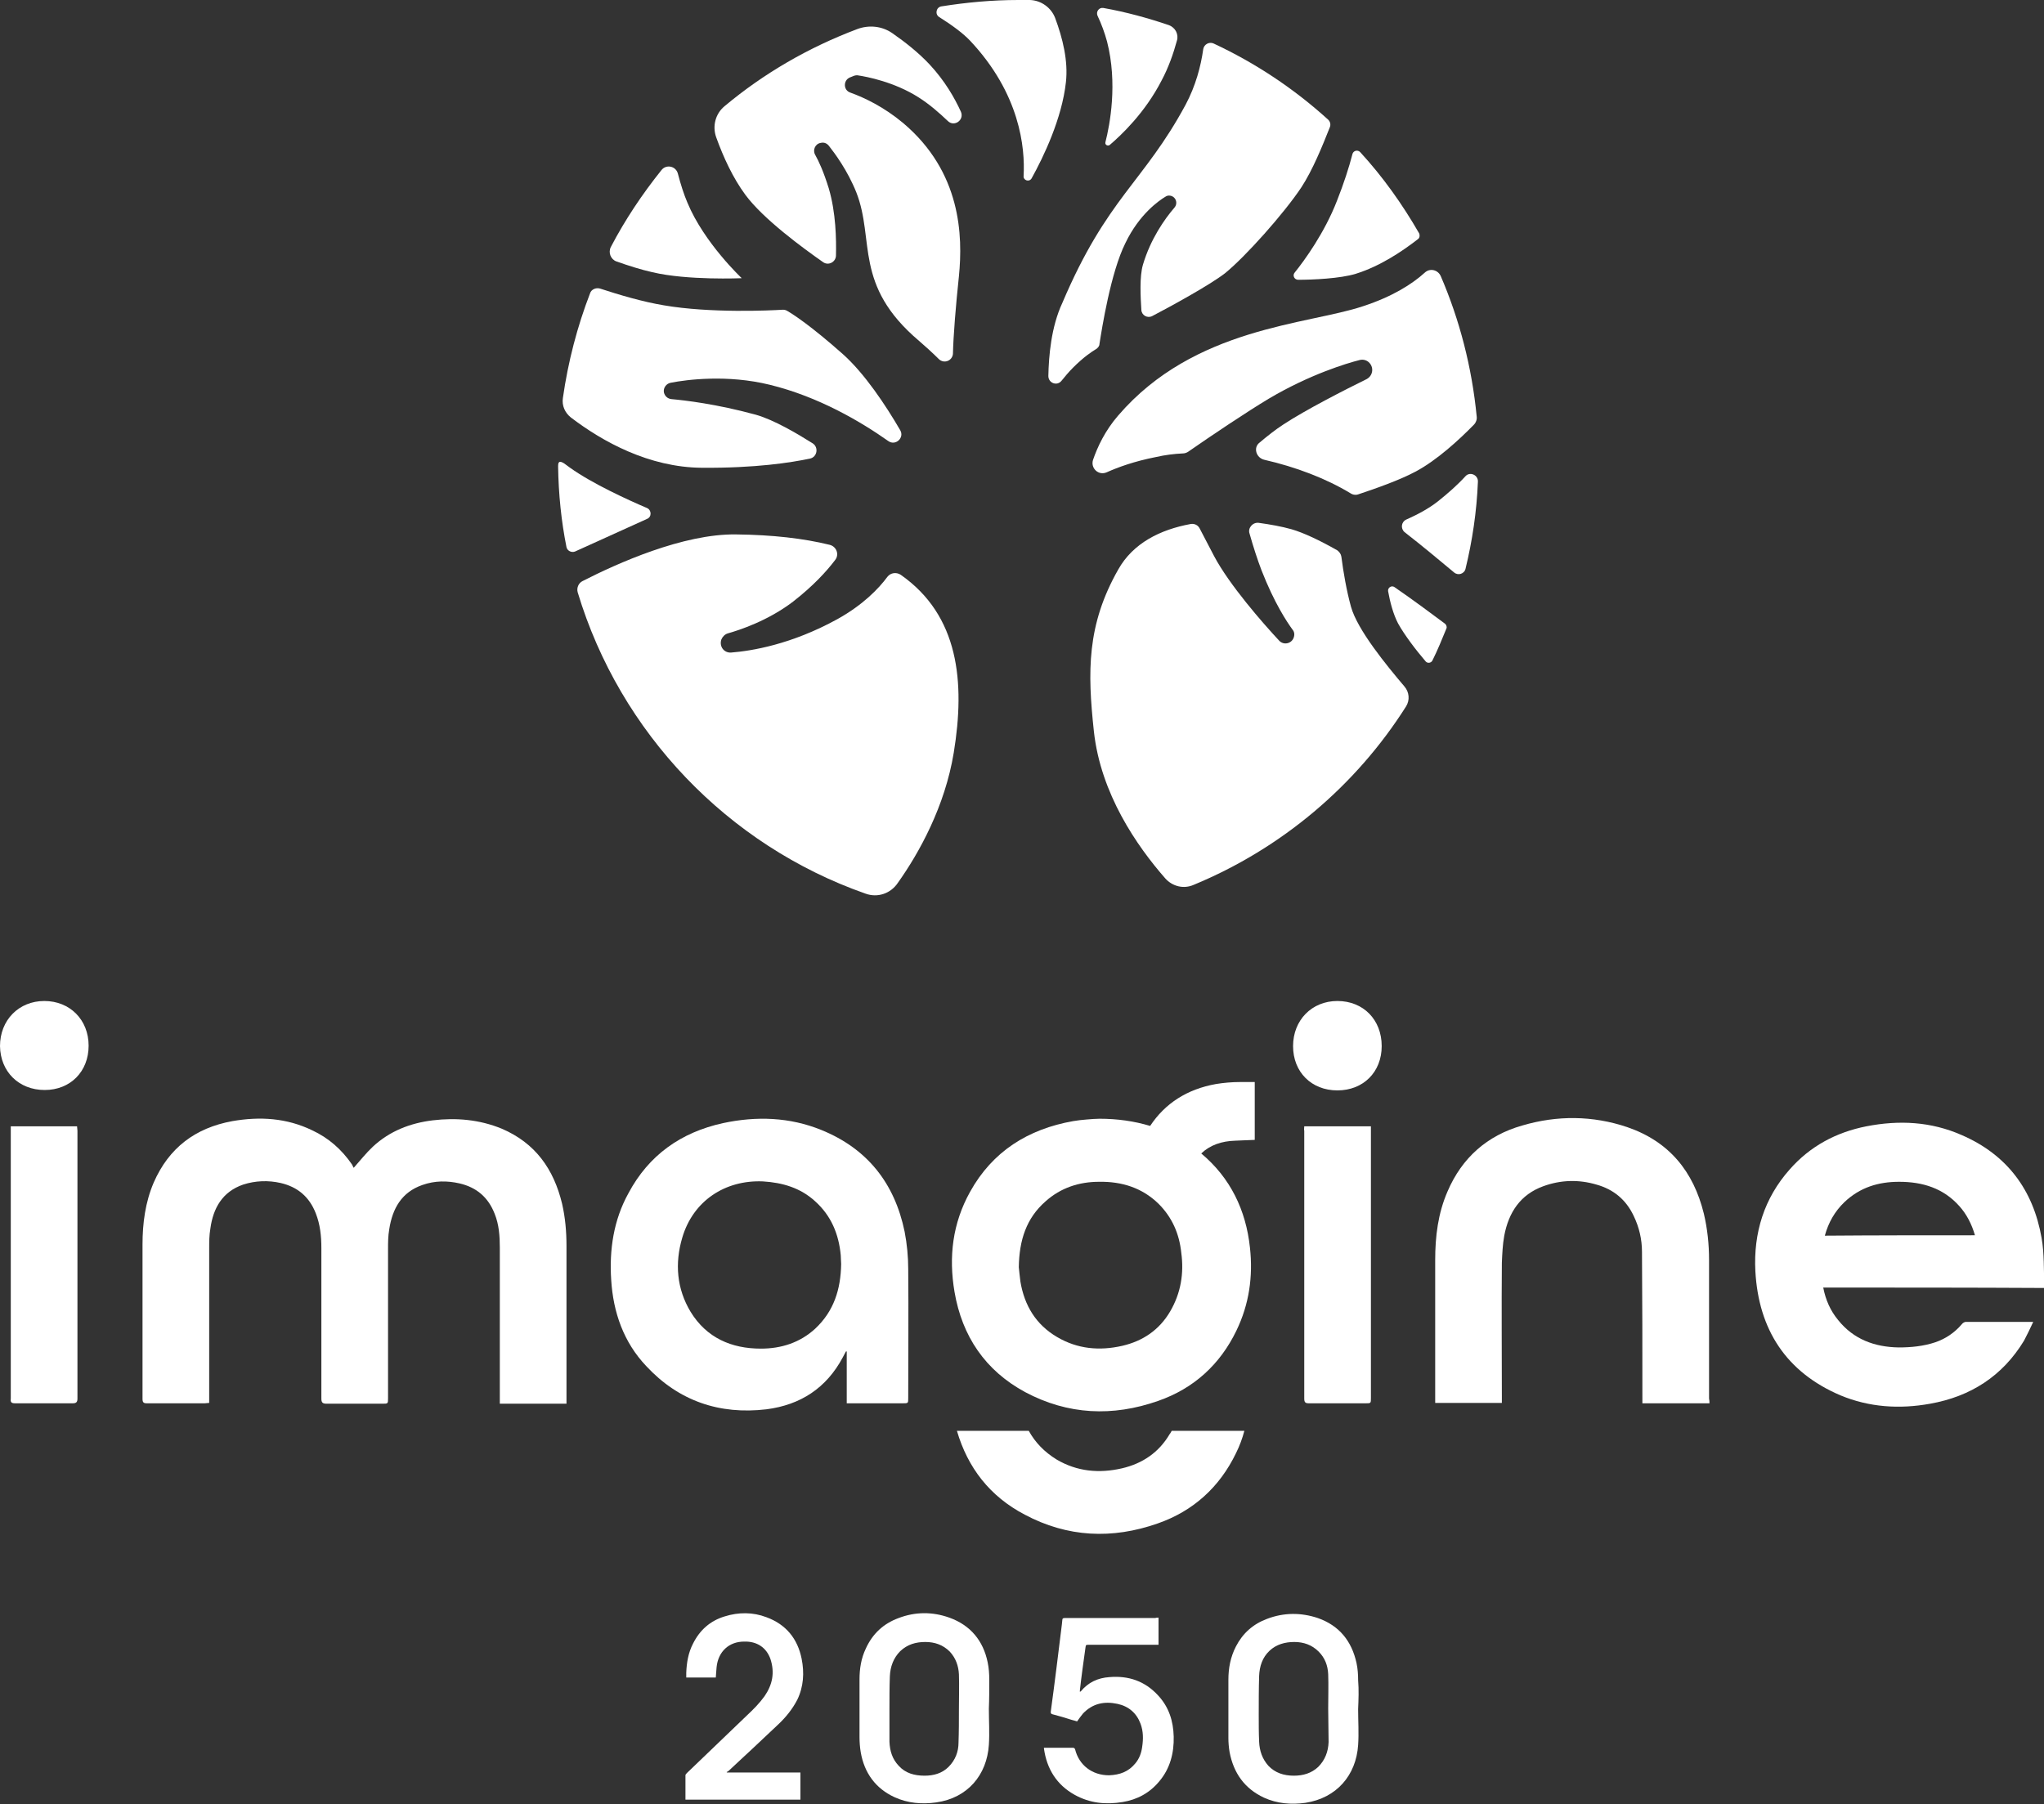 <svg fill="none" height="452" viewBox="0 0 512 452" width="512" xmlns="http://www.w3.org/2000/svg"><rect x="0" y="0" width="512" height="452" fill="#333333" stroke="none"/><g fill="#fff"><path d="m247.699 428.1c0 3 .2 6.1 0 9.1-.5 7.5-5.3 13.3-13.2 14.4-3.6.5-7.1.2-10.4-1.3-4.8-2.2-7.6-6.1-8.5-11.3-.2-1.2-.3-2.5-.3-3.8 0-4.8 0-9.6 0-14.4 0-2.7.4-5.3 1.6-7.8 1.7-3.7 4.4-6.2 8.2-7.6 4.2-1.6 8.5-1.6 12.7-.1 5.3 1.9 8.5 5.8 9.6 11.2.3 1.4.4 2.9.4 4.3 0 2.6 0 5-.1 7.3zm-7.5.1c0-2.9.1-5.8 0-8.7-.1-2.1-.8-4.1-2.3-5.7-1.7-1.7-3.8-2.4-6.1-2.4-2.4 0-4.5.6-6.3 2.3-1.7 1.7-2.5 3.9-2.6 6.3-.1 2.7-.1 5.5-.1 8.2v8.2c.1 2.3.7 4.3 2.3 6 1.7 1.9 4 2.5 6.5 2.5 2.3 0 4.4-.6 6-2.2 1.7-1.7 2.5-3.8 2.5-6.1.1-2.8.1-5.6.1-8.4z"/><path d="m340.199 428.2c0 3 .2 6 0 9-.5 7.6-5.4 13.3-13.2 14.5-3.6.5-7.1.2-10.4-1.3-4.9-2.3-7.6-6.2-8.6-11.4-.2-1.2-.3-2.4-.3-3.5 0-4.9 0-9.7 0-14.6 0-2.9.5-5.7 1.9-8.4 1.7-3.3 4.3-5.6 7.8-6.9 4.2-1.6 8.5-1.6 12.7-.2 5.4 1.9 8.5 5.8 9.7 11.3.3 1.4.4 2.9.4 4.3.2 2.4.1 4.8 0 7.2.1 0 .1 0 0 0zm-7.5-.1c0-2.9.1-5.8 0-8.6-.1-2.2-.8-4.1-2.4-5.7-1.7-1.7-3.8-2.4-6.1-2.4s-4.5.6-6.2 2.2c-1.8 1.7-2.5 3.9-2.6 6.3-.1 3.3-.1 6.5-.1 9.8 0 2.2 0 4.5.1 6.7.1 2.3.8 4.3 2.3 6 1.7 1.8 3.9 2.5 6.4 2.5 2.3 0 4.4-.6 6.1-2.2 1.7-1.7 2.5-3.8 2.6-6.2 0-2.8-.1-5.6-.1-8.4z"/><path d="m290.2 405.3v6.8c-.2 0-.5 0-.7 0-5.6 0-11.1 0-16.7 0-.8 0-.8 0-.9.7-.5 3.6-1 7.1-1.4 10.7v.4c.1-.1.1-.1.2-.1 1.9-2.3 4.3-3.4 7.2-3.6 4.8-.4 8.9 1 12.2 4.6 2.7 2.9 3.8 6.4 3.9 10.3.1 4.1-.9 8-3.6 11.2-2.4 2.9-5.5 4.6-9.2 5.2-4.2.7-8.2.3-12-1.8-4.5-2.5-7-6.5-7.7-11.6 0-.1 0-.1 0-.2h.4 6.8c.3 0 .5.1.6.4 1 4 4.3 6.5 8.5 6.5 2.7-.1 4.9-.9 6.6-3 1-1.2 1.5-2.6 1.7-4.1.3-2 .3-3.9-.4-5.8-1-2.7-3-4.4-5.8-5-3.3-.7-6.2-.1-8.6 2.4-.5.6-1 1.3-1.5 2-.4-.1-.9-.3-1.4-.4-1.6-.5-3.2-1-4.8-1.4-.3-.1-.4-.2-.4-.6 1-7.3 1.9-14.7 2.8-22 0-.3.1-.7.1-1 0-.4.2-.5.6-.5h7.2 15.5c.2-.1.5-.1.8-.1z"/><path d="m171.699 450.9c0-2.1 0-4.1 0-6.1 0-.2.2-.4.4-.6 5-4.8 10-9.6 15-14.4 1.6-1.5 3.1-3 4.4-4.8 2-2.9 2.6-5.9 1.5-9.3-1-2.9-3.4-4.5-6.6-4.4-3.8 0-6.5 2.5-6.9 6.4-.1.8-.1 1.7-.2 2.6-2.4 0-4.9 0-7.4 0 0-.4 0-.8 0-1.2.1-2.5.5-5 1.7-7.3 1.7-3.4 4.3-5.7 7.9-6.8 3.5-1.1 7.1-1.1 10.5.2 4.9 1.8 7.8 5.4 8.8 10.4.7 3.5.5 7-1.1 10.3-1.2 2.3-2.8 4.3-4.7 6.1-4.1 3.9-8.3 7.8-12.5 11.7-.1.1-.3.2-.5.3l.1.1h18.4v6.8c-9.6 0-19.2 0-28.8 0z"/><path d="m88.599 292.6c1.6-1.8 3.1-3.7 4.8-5.3 4.2-3.9 9.3-5.9 15-6.6 5.9-.7 11.7-.2 17.3 2.1 8.4 3.6 13 10.1 15.1 18.8.8 3.5 1.1 7 1.1 10.6v38.5 1c-5.5 0-11 0-16.7 0 0-.4 0-.8 0-1.3 0-12.6 0-25.2 0-37.8 0-2.9-.2-5.8-1.3-8.5-1.6-4.1-4.5-6.6-8.8-7.6-3.1-.7-6.2-.7-9.3.4-5.2 1.8-7.5 5.9-8.3 11.1-.3 1.7-.3 3.4-.3 5v37.3c0 1.4 0 1.4-1.4 1.4-4.7 0-9.3 0-14 0-1 0-1.3-.3-1.3-1.3 0-12.6 0-25.2 0-37.7 0-3-.3-5.9-1.4-8.7-1.6-4.1-4.5-6.6-8.8-7.6-3.1-.7-6.3-.6-9.4.4-5.2 1.8-7.5 5.9-8.2 11-.3 1.7-.3 3.4-.3 5.1v37.2 1.4c-.4 0-.8.1-1.1.1-4.8 0-9.7 0-14.5 0-.8 0-1.1-.2-1.1-1.1 0-12.9 0-25.8 0-38.7 0-5.3.7-10.6 2.8-15.5 3.8-8.7 10.4-13.7 19.7-15.4 6.9-1.2 13.6-.8 20 2.3 4.1 1.9 7.4 4.8 10 8.6.1.3.3.6.4.8z"/><path d="m212.1 351.6c0-4.5 0-8.7 0-13-.1 0-.1 0-.2 0-.3.5-.5 1-.8 1.5-4.1 7.7-10.6 11.9-19.1 13-11.8 1.4-22-2.1-30.1-10.8-5.7-6-8.3-13.5-8.8-21.6-.5-7.6.6-15 4.3-21.7 5.1-9.6 13.2-15.3 23.7-17.6 8.4-1.8 16.7-1.5 24.6 1.7 11.6 4.7 18.4 13.4 20.9 25.5.6 3.1.9 6.3.9 9.4.1 10.7 0 21.5 0 32.3 0 1.3 0 1.3-1.4 1.3-4.2 0-8.4 0-12.6 0-.4 0-.8 0-1.4 0zm-1.4-34.9c0-.6-.1-1.4-.1-2.2-.5-5.3-2.4-9.9-6.4-13.5-3.7-3.4-8.2-4.7-13.1-5-9.5-.4-17.5 4.9-20.2 14.1-1.9 6.4-1.4 12.8 2.1 18.6 4 6.5 10.2 9.2 17.6 9.2 5.1 0 9.8-1.5 13.6-5 4.7-4.4 6.4-9.9 6.5-16.2z"/><path d="m428.2 351.6c-5.6 0-11.1 0-16.8 0 0-.5 0-1 0-1.4 0-12.2 0-24.3-.1-36.5 0-3.2-.7-6.2-2.1-9.1-1.9-4-5-6.6-9.3-7.8-4.4-1.3-8.9-1.2-13.3.4-5.8 2.1-8.7 6.6-9.8 12.4-.4 2.2-.5 4.5-.6 6.8-.1 11.2 0 22.5 0 33.7v1.4c-5.6 0-11.1 0-16.7 0 0-.4 0-.8 0-1.2 0-11.5 0-23 0-34.6 0-5.9.7-11.7 3.1-17.2 3.6-8.4 9.9-14 18.7-16.5 8.8-2.6 17.7-2.5 26.3.4 10.5 3.6 16.6 11.1 19.2 21.7.9 3.8 1.3 7.7 1.3 11.6v34.7c.1.4.1.8.1 1.2z"/><path d="m2.701 282.2h16.6c0 .4.1.7.1 1.1v67.1c0 .9-.3 1.2-1.2 1.2-4.8 0-9.6 0-14.4 0-1 0-1.2-.3-1.1-1.2 0-22.4 0-44.8 0-67.1 0-.3 0-.7 0-1.1z"/><path d="m326.701 282.2h16.7v1.3 66.7c0 1.4 0 1.4-1.3 1.4-4.7 0-9.5 0-14.2 0-.9 0-1.2-.2-1.2-1.2 0-22.4 0-44.8 0-67.1-.1-.3 0-.6 0-1.1z"/><path d="m346.1 262.1c0 6.5-4.6 11.1-11.1 11.1s-11.1-4.6-11.1-11.1 4.7-11.3 11.1-11.3c6.5 0 11.1 4.7 11.1 11.3z"/><path d="m22.2 262c0 6.5-4.6 11.1-11 11.1-6.5 0-11.1-4.6-11.2-11 0-6.5 4.7-11.3 11.1-11.3s11.1 4.7 11.1 11.2z"/><path d="m256.699 379.5c10.7 5.7 21.9 6.2 33.3 2.2 8.9-3.1 15.5-9.1 19.6-17.6.9-1.8 1.6-3.7 2.1-5.6h-18.2c-.2.3-.3.6-.5.8-2.7 4.6-6.8 7.4-12 8.6-5.7 1.3-11.2.8-16.3-2.2-3.1-1.9-5.4-4.3-7-7.2h-18c2.7 9.2 8.2 16.4 17 21z"/><path d="m456.701 322.6c.6 3.1 1.8 5.8 3.7 8.1 3.9 4.9 9.2 6.8 15.2 6.9 3.1 0 6.2-.3 9.2-1.3 2.6-.9 4.8-2.4 6.6-4.5.2-.3.7-.6 1-.6h16.9c-.8 1.7-1.5 3.2-2.3 4.7-5.4 8.9-13.4 14-23.5 15.8-7.7 1.4-15.3.9-22.5-2.1-13.6-5.8-20.5-16.5-21.3-31.1-.5-9.6 2.2-18.3 8.6-25.5 5.1-5.8 11.6-9.3 19.2-10.8 8.2-1.6 16.2-1.2 23.9 2.2 11.3 4.9 17.9 13.7 20 25.8.7 3.9.5 8 .7 11.9 0 .2-.1.3-.1.6-18.5-.1-36.9-.1-55.3-.1zm38-13.1c-.8-2.8-2.1-5.3-3.9-7.3-4-4.5-9.2-6.1-15.1-6.1-5.2 0-9.8 1.4-13.7 5.1-2.4 2.3-4 5.1-4.9 8.4 12.6-.1 25-.1 37.6-.1z"/><path d="m314.3 285.6v-14.5c-1.2 0-2.3 0-3.5 0-2.3 0-4.3.2-6.2.5-7.3 1.3-12.8 4.9-16.5 10.5-4-1.2-8.2-1.8-12.7-1.8-.9 0-2.1.1-3.3.2-1.1.1-2.2.2-3.3.4-11.3 2-20.2 7.6-25.8 17.7-4.4 7.9-5.4 16.3-3.9 25.1 1.9 11.1 7.7 19.7 17.7 25.1 10.7 5.7 21.9 6.2 33.3 2.2 8.9-3.1 15.5-9.1 19.6-17.6 3.2-6.6 4.2-13.6 3.4-20.8-1-9.4-4.9-17.5-12.2-23.6 2.2-2.1 5.1-3.1 8.5-3.2 1.5-.1 3.2-.1 4.9-.2zm-21.2 43c-2.7 4.6-6.8 7.4-12 8.6-5.7 1.3-11.2.8-16.3-2.2-5.3-3.1-8.2-7.9-9.2-13.9-.2-1.4-.3-2.8-.4-3.6.1-6.8 1.9-12.3 6.7-16.5 3.8-3.4 8.4-4.9 13.4-4.9 5.7-.1 10.8 1.5 14.9 5.5 3.4 3.4 5.2 7.5 5.7 12.3.7 5.1-.1 10.1-2.8 14.7z"/><path d="m240.2 69.2c1-10.1.6-26.1-14-38.4-4.8-4-9.6-6.3-13.2-7.6-1.8-.6-1.8-3.1-.1-3.8l1-.4c.3-.1.7-.2 1.1-.1 2 .3 9 1.6 15.1 5.5 2.7 1.7 5.2 3.9 7.3 5.9 1.6 1.6 4.2-.2 3.3-2.3-1.6-3.5-4-7.7-7.8-11.8-2.8-3-6.1-5.6-9.4-7.9-2.6-1.8-5.9-2.1-8.8-1-12.2 4.6-23.4 11.1-33.2 19.3-2.3 1.9-3.1 5-2.1 7.8 1.8 5 4.2 10.2 7.3 14.4 4.5 6.1 14.5 13.4 19.5 16.9 1.3.9 3.1 0 3.2-1.6.1-4.1 0-10.8-1.8-16.9-1.3-4.2-2.5-6.8-3.4-8.4-.7-1.2 0-2.8 1.4-3 .8-.2 1.5.1 2 .7 1.5 1.9 4.7 6.2 6.9 11.7 4.7 12-.8 23.2 15.7 37.2 1.4 1.2 3.4 3 5 4.6 1.3 1.2 3.3.4 3.5-1.3.1-4.5.7-12 1.5-19.5z"/><path d="m291.001 20.1c1.7-3.2 2.9-6.6 3.8-9.9.5-1.6-.4-3.3-2-3.9-5.3-1.8-10.8-3.3-16.4-4.3-1.1-.2-1.9.9-1.5 1.9 1 2.1 1.8 4.3 2.4 6.5 2.7 10.5.7 20.9-.4 25.2-.2.7.6 1.1 1.1.7 2.8-2.4 8.8-8 13-16.2z"/><path d="m324.3 68.3c-.6.7-.1 1.8.9 1.8 3.6 0 10.5-.3 14.4-1.5 6.1-1.9 11.6-5.6 15.6-8.7.4-.3.5-.9.3-1.4-4.2-7.3-9.1-14.2-14.8-20.4-.6-.6-1.6-.4-1.9.4-.9 3.5-2.2 7.5-3.9 11.8-3.1 8-8.1 14.9-10.6 18z"/><path d="m316.701 115.2c7.9 1.8 15.5 4.7 21.6 8.4.6.4 1.4.5 2.1.2 4.2-1.4 10.2-3.5 14.3-5.7 5.2-2.8 10.7-7.8 14.5-11.7.5-.5.8-1.3.7-2-1.2-12.4-4.3-24.3-9-35.2-.7-1.6-2.7-2.1-4-.9-3.2 2.9-8.1 6-15.4 8.4-14 4.7-42.3 5.2-61.4 27.4-3.3 3.8-5.2 7.9-6.3 11.1-.7 2.1 1.4 4.1 3.5 3.1 2.7-1.2 6.7-2.7 12.3-3.8 2.2-.5 4.5-.8 6.8-.9.4 0 .9-.2 1.2-.4 5.9-4.1 14.7-10 20.2-13.3 10.3-6.1 19.6-8.9 22.8-9.7.8-.2 1.6 0 2.2.5 1.4 1.2 1.2 3.4-.5 4.3-5.3 2.6-15.3 7.7-20.9 11.4-2 1.3-4 2.9-5.9 4.5-1.6 1.2-.9 3.8 1.2 4.3z"/><path d="m192.8 96.4c12.3 3 22.9 9.3 29.7 14.1 1.8 1.3 4.1-.8 3-2.7-3.6-6.2-8.9-14.2-14.4-19.1-8-7.1-12.5-10-13.9-10.8-.3-.2-.7-.3-1.1-.3-3.1.2-18.2.9-29.8-1.1-5.4-.9-11.1-2.6-16-4.2-1-.3-2.2.2-2.5 1.2-3.2 8.3-5.5 17.1-6.8 26.2-.3 1.9.5 3.7 2 4.9 8 6.1 19.6 12.5 32.8 12.6 13.5.1 22.3-1.3 27.1-2.3 1.8-.4 2.2-2.8.7-3.8-3.8-2.4-9.7-5.9-14.3-7.2-9.9-2.7-17.8-3.6-21.1-3.9-1-.1-1.7-.8-1.9-1.7-.2-1.1.6-2.2 1.7-2.4 4.1-.8 14.2-2.1 24.8.5z"/><path d="m163.401 68.2c8.8 2.1 22.4 1.5 22.4 1.5s-9.4-8.8-13.6-18.9c-.9-2.1-1.7-4.6-2.4-7.3-.5-1.9-2.9-2.4-4.1-.9-4.8 6-9.1 12.4-12.7 19.3-.7 1.4 0 3.1 1.4 3.6 3.1 1.1 6.3 2.1 9 2.7z"/><path d="m262.602 94.2c0 1.8 2.2 2.6 3.3 1.2.8-1 1.8-2.2 2.9-3.3 2.7-2.7 4.7-4 5.7-4.6.5-.3.9-.8.9-1.3.6-3.8 2.8-17.9 6.5-25.3 3.5-7.3 8.5-10.7 10-11.6.3-.2.6-.3.9-.3 1.6 0 2.4 1.8 1.4 3-2.5 2.9-6 7.9-7.9 14.3-.9 3-.6 8.2-.4 11.4.1 1.3 1.5 2.1 2.7 1.5 4.6-2.4 14.3-7.7 18.2-10.7 5.1-4.1 14.9-15.1 19.2-21.6 2.8-4.3 5.2-10.2 7.1-15 .3-.7.1-1.5-.5-2-8.5-7.7-18.1-14.1-28.6-19-1.1-.5-2.4.2-2.6 1.4-.6 4.3-1.9 9.2-4.4 13.9-10.5 19.5-19.7 23.3-30.9 49.7-2.8 6-3.4 13.3-3.5 18.3z"/><path d="m360.2 125.6c-2.4 1.9-5.3 3.4-8 4.6-1.2.6-1.4 2.2-.4 3.1 4.5 3.5 8.8 7.1 12.4 10.1 1 .9 2.6.4 2.9-.9 1.7-7 2.8-14.3 3.1-21.8.1-1.7-2-2.6-3.1-1.4-2 2.2-4.4 4.3-6.9 6.3z"/><path d="m238.902 188.6c2.9-17.7 1.3-34.4-13.3-44.6-1.1-.7-2.5-.5-3.3.5-2.2 3-6.2 7.1-12.5 10.6-11.6 6.4-21.6 8-26.7 8.4-1.8.1-3-1.6-2.4-3.3.3-.7.9-1.3 1.6-1.5 2.8-.8 10-3.1 16.4-8 5-3.9 8.3-7.5 10.5-10.4 1.1-1.4.3-3.4-1.4-3.8-6.5-1.6-14.3-2.5-23.4-2.6-13.3-.2-29.9 7.3-38.5 11.7-1 .5-1.5 1.7-1.2 2.8 10.6 35.2 37.6 63.4 72.1 75.5 3 1.1 6.3 0 8.1-2.7 5.4-7.6 11.8-19.2 14-32.6z"/><path d="m338.402 152c-1.1-4-1.9-8.6-2.4-12.5-.1-.7-.5-1.2-1-1.6-4.4-2.5-8.4-4.4-11.5-5.3-2.5-.7-5.3-1.2-8.2-1.6-1.5-.2-2.8 1.3-2.3 2.7.9 3.2 2 6.6 3 9.2 3.2 8.2 6.4 13 7.8 14.9.5.6.5 1.4.2 2.1-.6 1.4-2.5 1.8-3.6.6-4.1-4.4-12.5-14-16.3-21.2-1.3-2.5-2.5-4.8-3.6-6.9-.4-.8-1.3-1.3-2.3-1.1-7.6 1.4-14.4 4.8-18.1 11.4-7.9 13.9-7.7 25.6-6.1 40.5 1.7 15.7 10.8 28.8 17.9 36.9 1.8 2 4.6 2.7 7.1 1.6 22-9.1 40.6-24.8 53.2-44.7 1-1.6.8-3.6-.4-5-4.5-5.3-11.8-14.2-13.4-20z"/><path d="m162.101 130c1.2-.5 1.1-2.2 0-2.7-4.7-2-13.7-6.1-19.3-10.1-.5-.4-1-.7-1.5-1.1-1.3-.8-1.5-.3-1.5.8.1 6.9.8 13.7 2.1 20.2.2.9 1.2 1.4 2.1 1.1z"/><path d="m243.001 10.2c12.5 13.3 13.8 26.8 13.4 33.9-.1 1.1 1.4 1.6 2 .6 3-5.4 7.6-15 8.6-24.1.6-5.3-.8-11-2.7-16.1-1-2.6-3.5-4.4-6.3-4.5-1 0-1.9 0-2.9 0-6.6 0-13 .6-19.3 1.6-1.3.2-1.7 2-.5 2.7 3 1.9 5.8 3.9 7.7 5.9z"/><path d="m350.2 156.2c1.6 2.9 4.5 6.7 6.9 9.5.5.6 1.4.4 1.7-.2 1.3-2.6 2.4-5.3 3.5-8 .2-.4 0-.9-.3-1.2-3.5-2.6-7.9-5.9-12.7-9.2-.7-.5-1.7.1-1.6 1 .5 2.8 1.3 5.8 2.5 8.1z"/></g></svg>